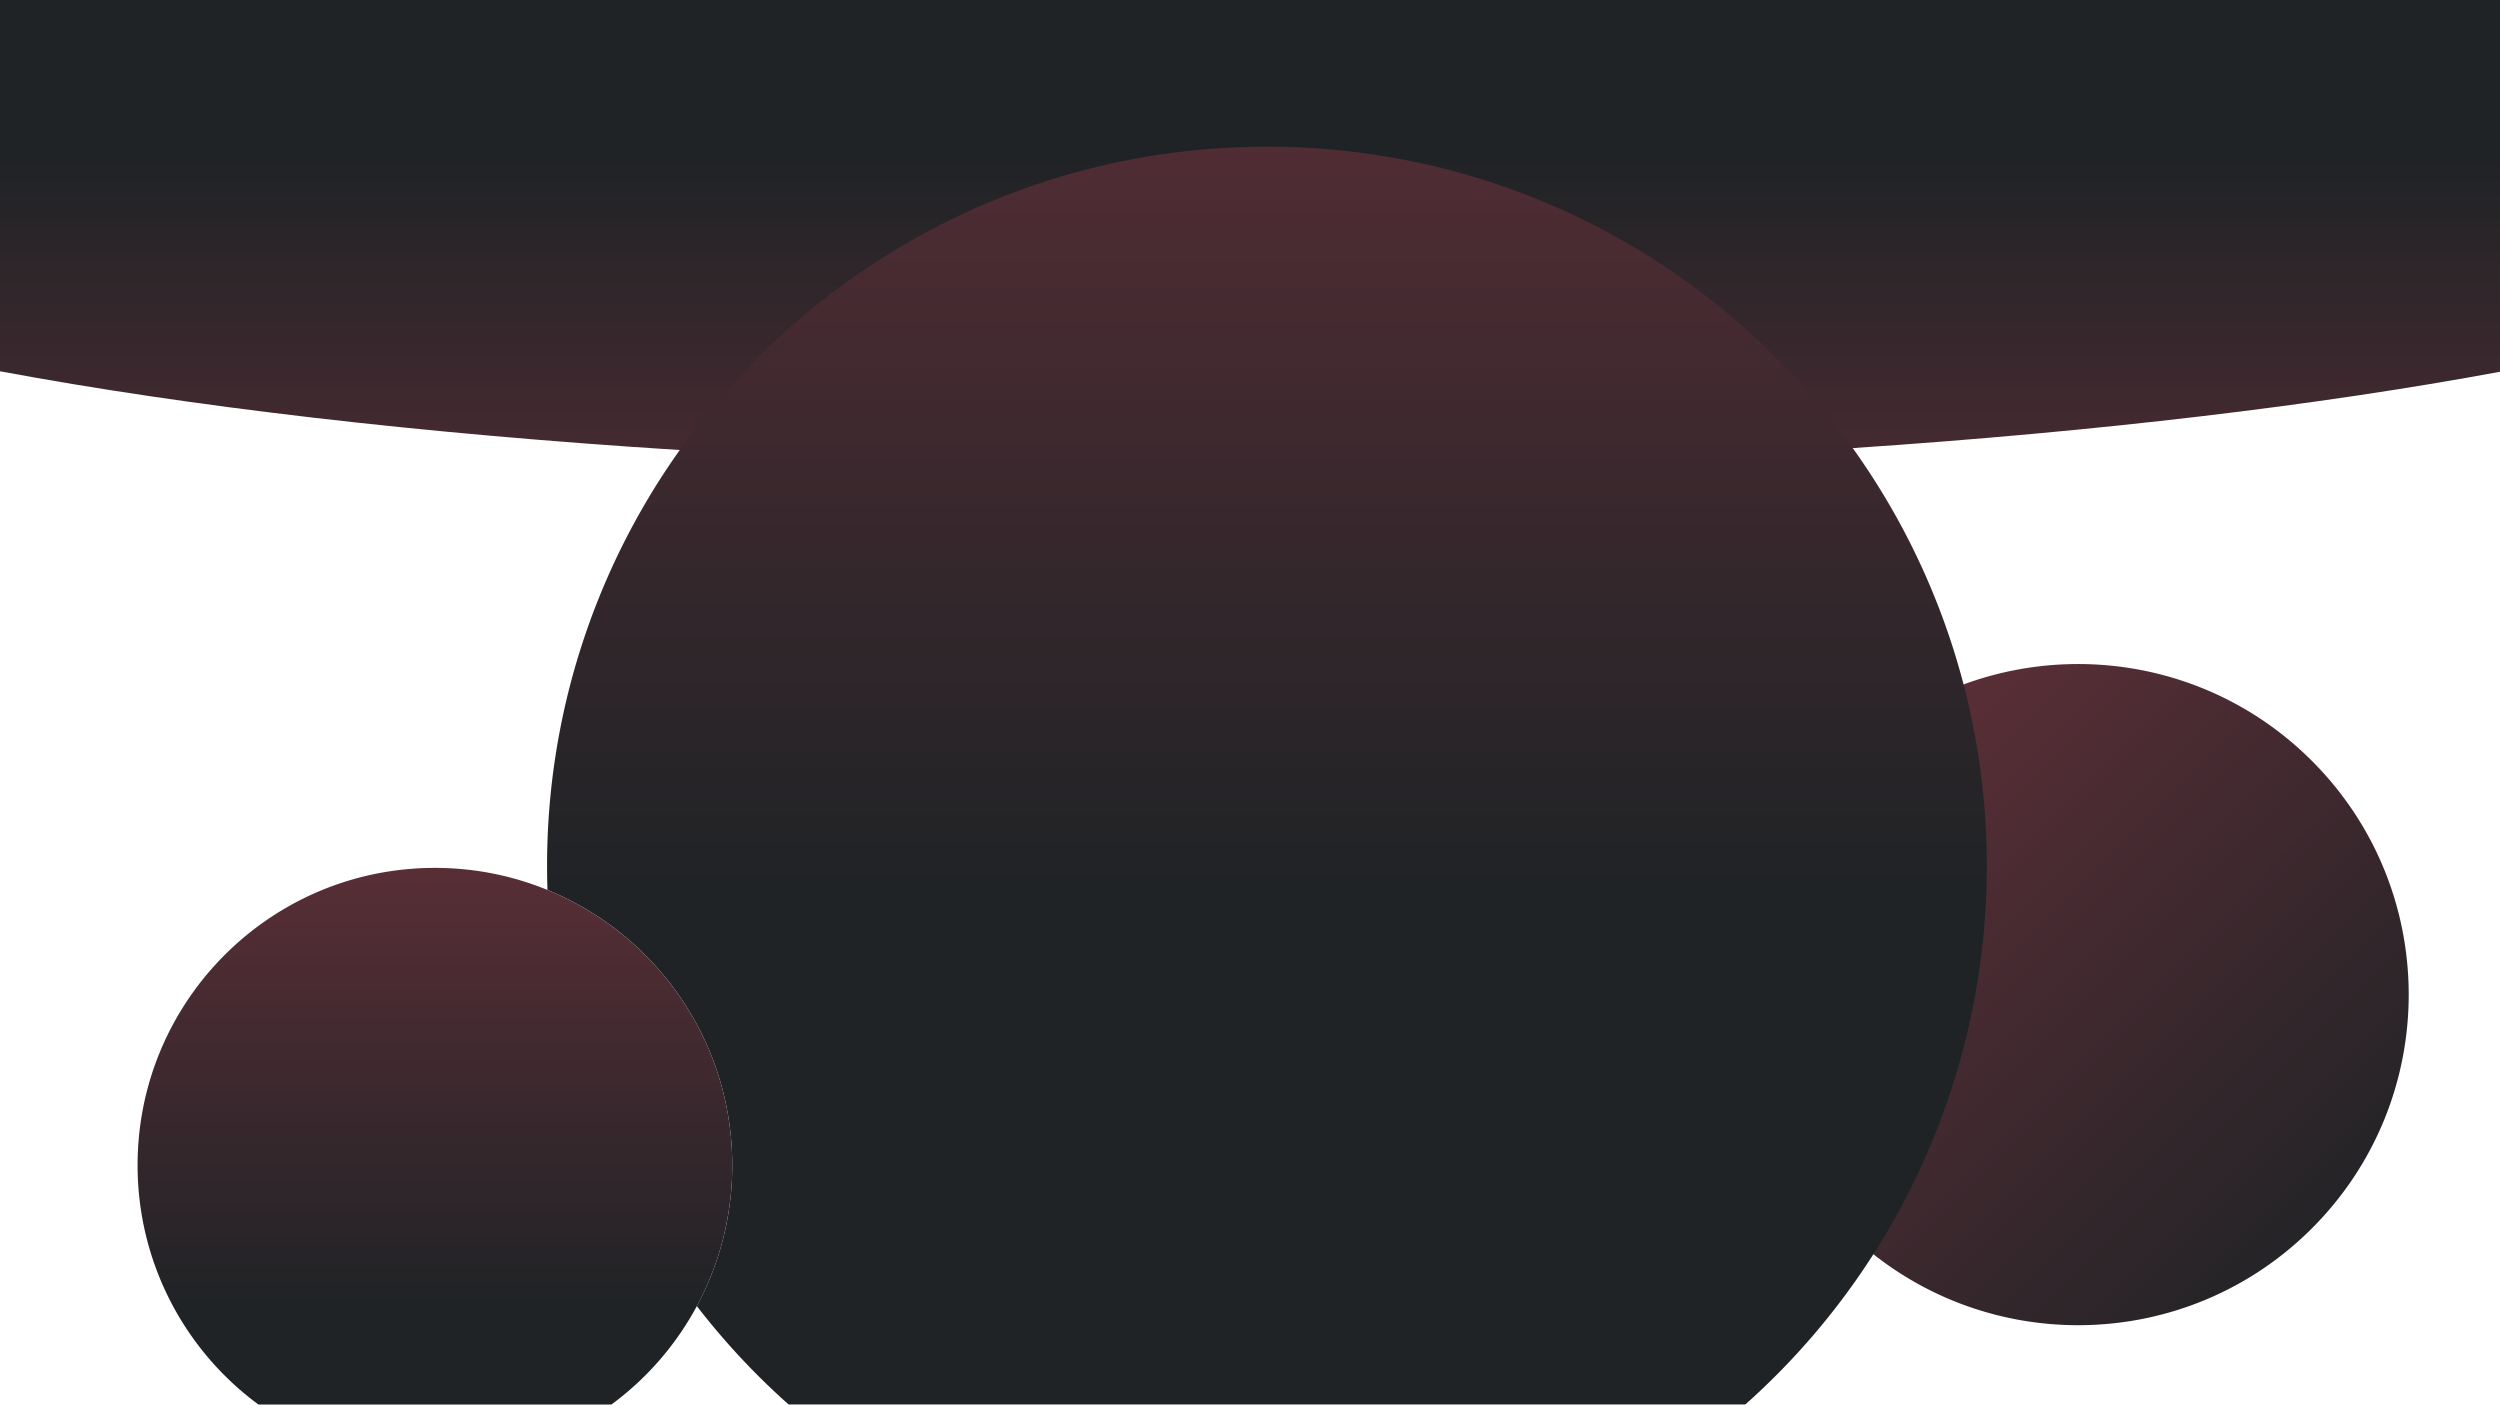 <svg id="bc5b9d49-262c-4012-bdae-05f72fdbe16e" data-name="Layer 2" xmlns="http://www.w3.org/2000/svg" xmlns:xlink="http://www.w3.org/1999/xlink" width="1917" height="1077" viewBox="0 0 1917 1077">
  <defs>
    <linearGradient id="a45f3142-27bb-4a0c-83ea-d6f5082dd048" data-name="New Gradient Swatch 1" x1="960" y1="122.91" x2="960" y2="1298.96" gradientUnits="userSpaceOnUse">
      <stop offset="0" stop-color="#202326"/>
      <stop offset="1" stop-color="#df485c"/>
    </linearGradient>
    <linearGradient id="b4eab49f-bb2c-48a2-9a73-dc8ec3f6b739" x1="1803.74" y1="972.92" x2="564.73" y2="-266.09" xlink:href="#a45f3142-27bb-4a0c-83ea-d6f5082dd048"/>
    <linearGradient id="f8662e7c-6cbe-4740-8ccc-966288555d93" x1="973" y1="678.1" x2="973" y2="-1571" xlink:href="#a45f3142-27bb-4a0c-83ea-d6f5082dd048"/>
    <linearGradient id="fba4731b-8f2d-4778-9b1a-f7f769d26bf0" x1="335" y1="1000.92" x2="335" y2="-135.08" xlink:href="#a45f3142-27bb-4a0c-83ea-d6f5082dd048"/>
  </defs>
  <g>
    <path d="M1.5,1.5V286.19c144.55,26.94,322.38,47.83,521.24,60.4C660.15,355.28,807.57,360,961,360c162,0,317.31-5.26,461.19-14.9,188.7-12.64,357.71-32.81,496.31-58.54V1.5Z" transform="translate(-1.5 -1.5)" fill="url(#a45f3142-27bb-4a0c-83ea-d6f5082dd048)"/>
    <path d="M1774.25,584.92c-72.21-72.21-177.16-91.73-267.08-58.59a252.51,252.51,0,0,0-91.42,58.59c-99,99-99,259.51,0,358.51a256.55,256.55,0,0,0,22.41,19.91c99.49,78.55,244.25,71.92,336.09-19.91C1873.25,844.43,1873.25,683.92,1774.25,584.92Z" transform="translate(-1.5 -1.5)" fill="url(#b4eab49f-bb2c-48a2-9a73-dc8ec3f6b739)"/>
    <path d="M1507.17,526.33a549.68,549.68,0,0,0-85-181.23C1322.05,205.19,1158.18,114,973,114c-185.84,0-350.22,91.83-450.26,232.59A549.49,549.49,0,0,0,421,666q0,9,.3,17.92C504.43,717.94,563,799.62,563,895a227.07,227.07,0,0,1-27.18,108,554.92,554.92,0,0,0,70.37,75.46h733.62a552.88,552.88,0,0,0,167.36-552.17Z" transform="translate(-1.5 -1.5)" fill="url(#f8662e7c-6cbe-4740-8ccc-966288555d93)"/>
    <path d="M421.3,683.92A227.24,227.24,0,0,0,335,667c-125.92,0-228,102.08-228,228a227.66,227.66,0,0,0,92.67,183.5H470.33A227.71,227.71,0,0,0,563,895C563,799.62,504.43,717.94,421.3,683.92Z" transform="translate(-1.5 -1.5)" fill="url(#fba4731b-8f2d-4778-9b1a-f7f769d26bf0)"/>
  </g>
</svg>
